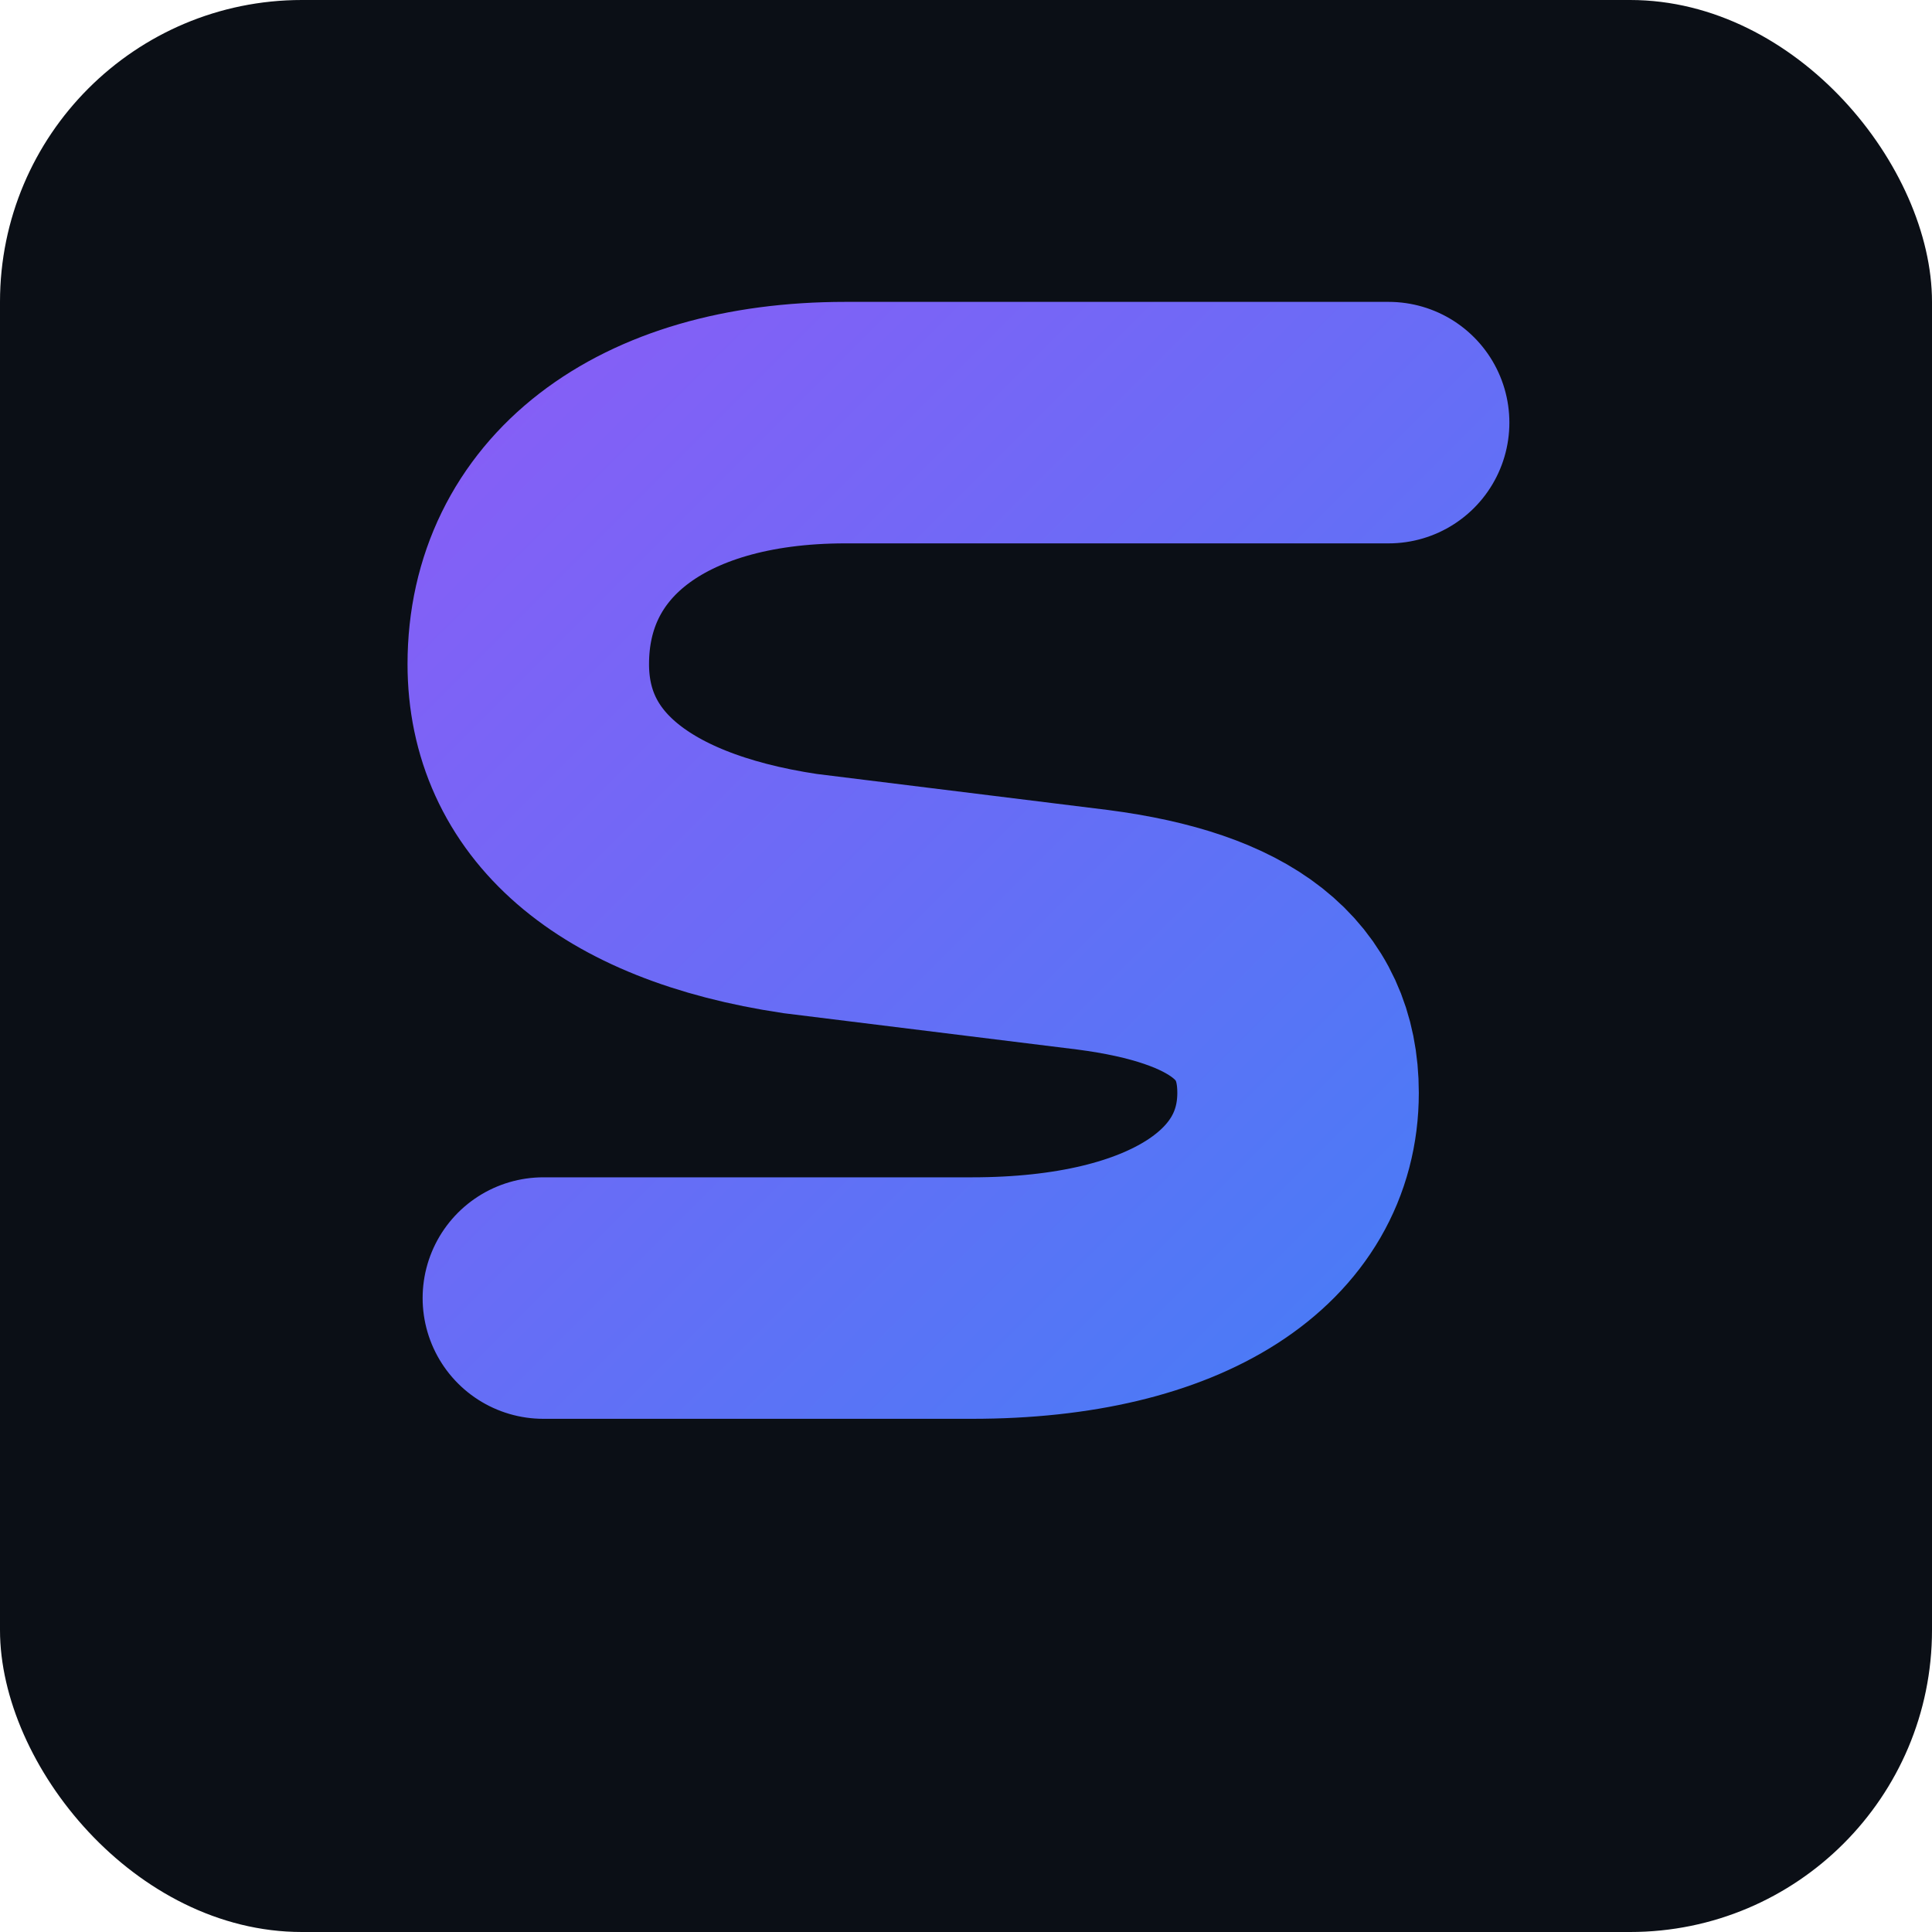 <svg xmlns="http://www.w3.org/2000/svg" viewBox="0 0 64 64">
  <!-- dark card background, minimal corner radius to maximize drawing area -->
  <rect width="64" height="64" rx="10" fill="#0b0f16"></rect>
  <!-- thick stroked S curve (no text -> crisp at tiny sizes) -->
  <path d="M46 14H28c-6.5 0-10.5 3.2-10.5 8 0 3.9 3 6.7 9 7.6l9.7 1.2c4.6.6 6.8 2.3 6.8 5.4 0 4.1-4 6.8-10.8 6.8H18" fill="none" stroke="url(#g)" stroke-width="8" stroke-linecap="round"></path>
  <defs>
    <linearGradient id="g" x1="12" y1="12" x2="52" y2="52" gradientUnits="userSpaceOnUse">
      <stop offset="0" stop-color="#8b5cf6"></stop>
      <stop offset="1" stop-color="#3b82f6"></stop>
    </linearGradient>
  </defs>
</svg>
